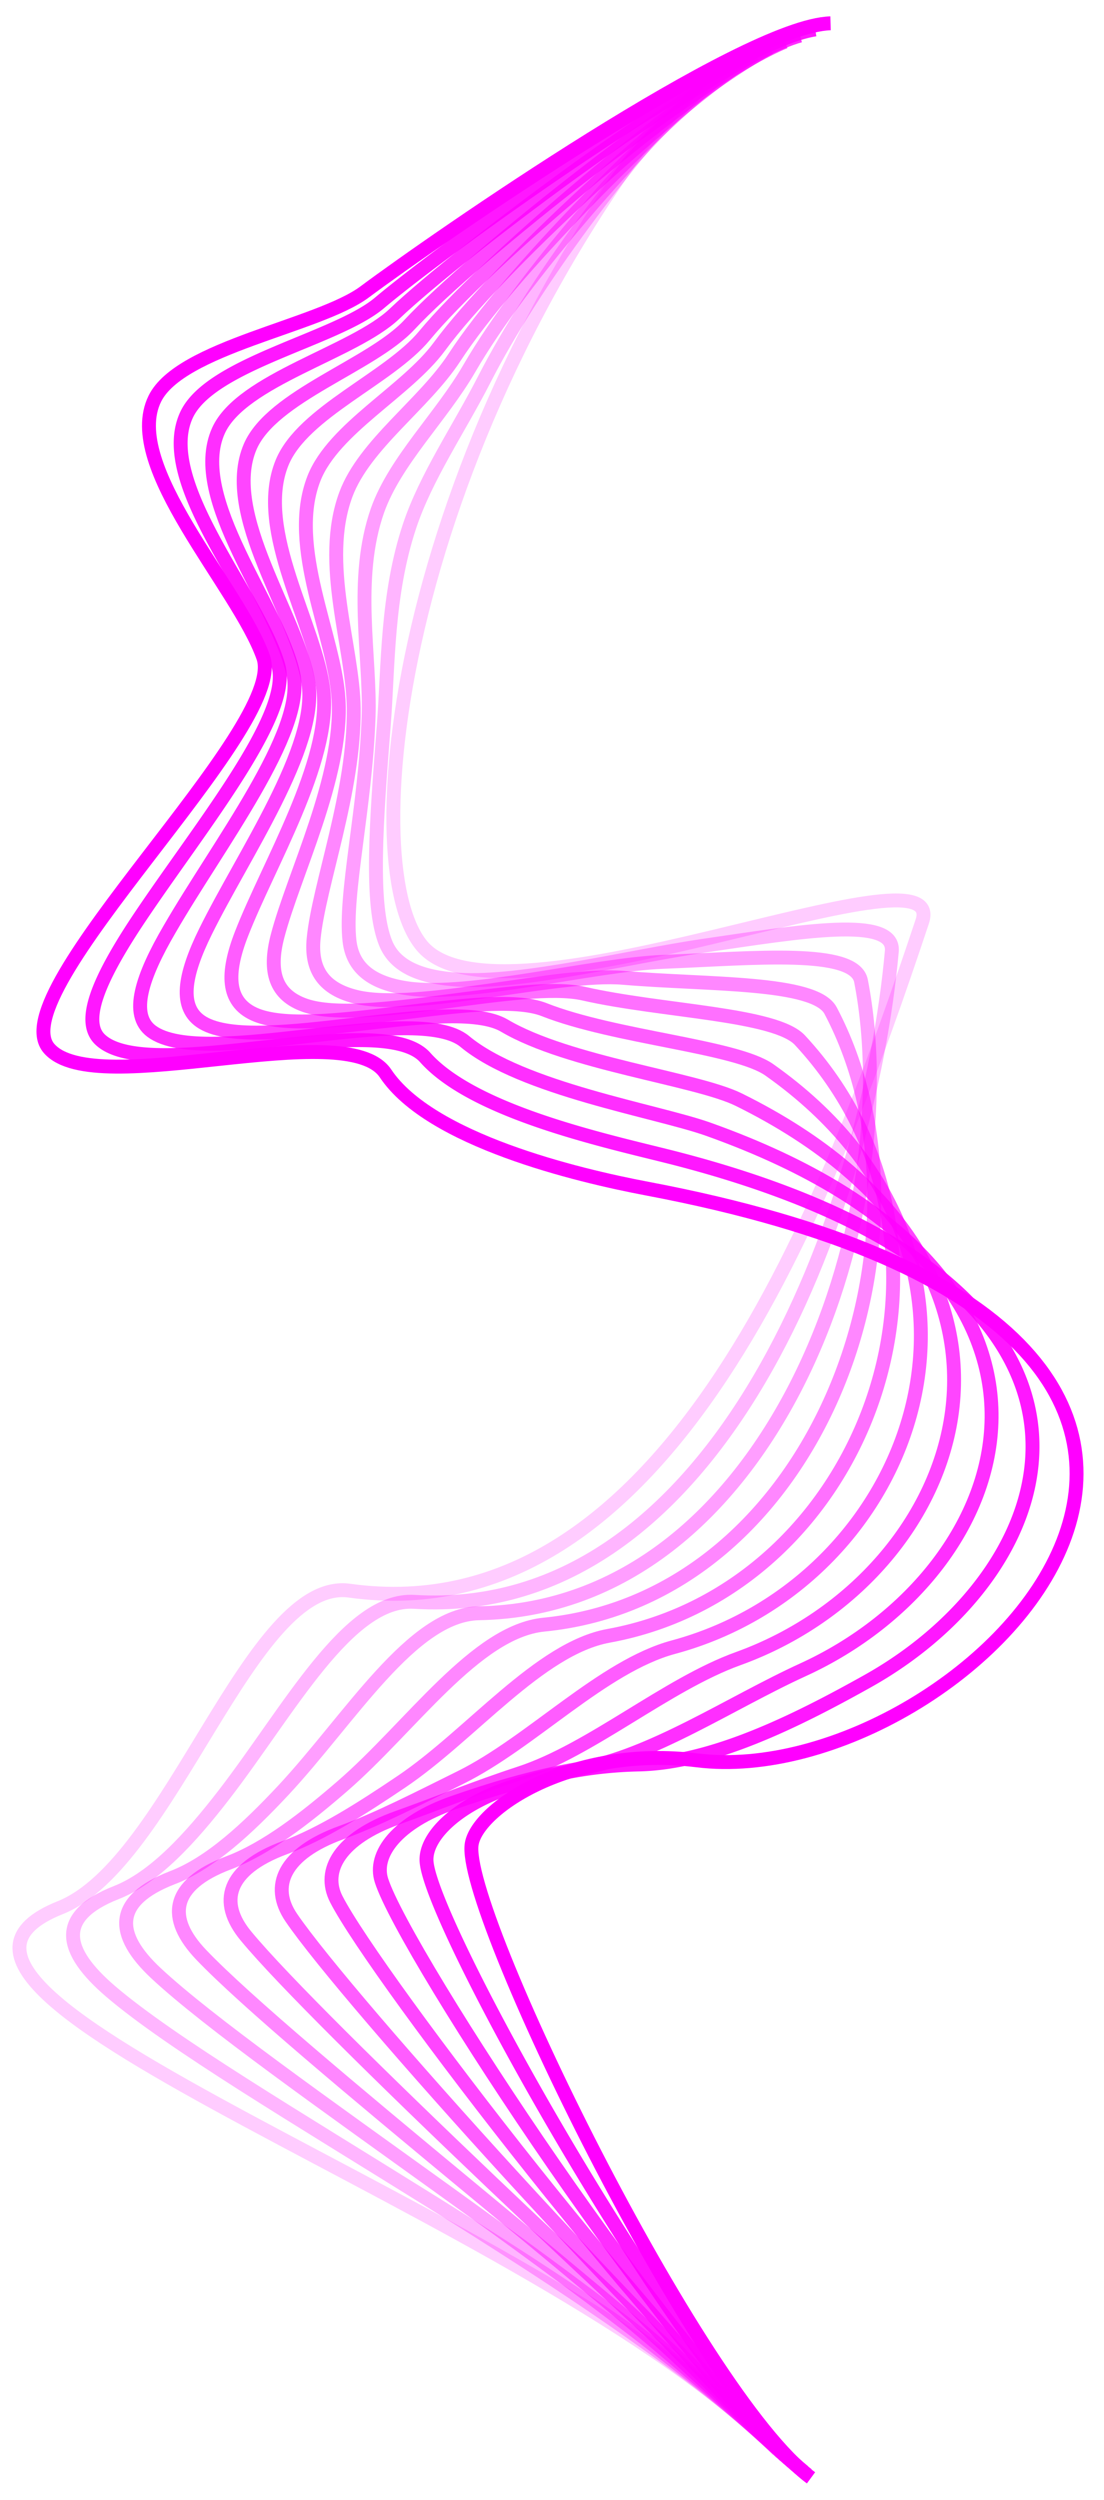 <svg id="Layer_1" data-name="Layer 1" xmlns="http://www.w3.org/2000/svg" width="397" height="899" viewBox="0 0 397 899"><defs><style>.cls-1,.cls-10,.cls-2,.cls-3,.cls-4,.cls-5,.cls-6,.cls-7,.cls-8,.cls-9{fill:none;stroke:#f0f;stroke-miterlimit:10;stroke-width:5px;}.cls-1{opacity:0.2;}.cls-2{opacity:0.29;}.cls-3{opacity:0.38;}.cls-4{opacity:0.47;}.cls-5{opacity:0.56;}.cls-6{opacity:0.64;}.cls-7{opacity:0.73;}.cls-8{opacity:0.82;}.cls-9{opacity:0.91;}</style></defs><path class="cls-1" d="M249.32,28.2c-105,127-123,281.07-97.68,311.78,28,34,190.15-39,180-8.6-33,99-91,256.6-206,240.6-35.51-4.94-64,98-104,114-77.07,30.82,170.87,108.36,258,195"/><path class="cls-2" d="M254.81,26c-30.22,32.4-62.68,75.33-80.66,110.42-9.22,18-21,35.11-26.88,52.78-8.26,24.86-7.61,50.49-9.26,71.56-2.72,34.79-4.95,64.51.67,78.39,3.45,8.51,12.73,12.33,26.34,13.15,22.95,1.39,61.19-8.28,87.68-12.17,35.63-5.22,69.12-10.94,68,1.93C312.41,434.18,259,582.77,148.94,576c-23.65-1.45-45,39-68.31,69.26-12.26,15.89-25.18,29.93-38.8,35.28-21.69,8.54-19.14,20.9-2,35.58,43.31,37,181.22,107.53,241.11,165.93"/><path class="cls-3" d="M260.29,23.79c-30.38,28.46-72.45,75.74-91.52,108.7-10.05,17.36-26.66,33.2-33,51-8.71,24.77-2.49,52.61-3.22,74.23-1.11,32.48-8.78,64-6.87,80.6,1.14,9.94,8.2,15.23,20.87,17.08,22.27,3.25,66.88-8.56,91.84-9.53,33.17-1.28,68.94-4.91,71.23,6.87C326.35,438.67,277,578.21,172.24,580.11c-24,.43-46.35,37.89-70.35,63.65C89,657.53,75.59,670,62,675.19c-21.44,8.29-20.75,20.46-5.94,34.32C93.61,744.62,224.84,828.37,282.3,883.2"/><path class="cls-4" d="M265.77,21.59c-30.54,24.51-82.28,76.15-102.38,107-10.9,16.71-32.33,31.29-39,49.18-9.16,24.69,2.57,54.7,2.81,76.92.33,30.12-12.52,63.47-14.41,82.8-1.11,11.35,3.7,18.19,15.41,21,21.63,5.2,72.52-8.86,96-6.87,30.64,2.59,68.87,1.16,74.49,11.79,42.36,80.2-3.95,211-103.13,220.79-24.45,2.43-47.82,36.74-72.4,58.05-13.47,11.66-27.42,22.47-40.91,27.58-21.19,8-22.36,20-9.92,33.06,31.75,33.26,156.3,130.2,211.33,181.45"/><path class="cls-5" d="M271.25,19.39C240.55,40,179.08,95.91,158,124.63c-11.78,16-38,29.39-45.09,47.38-9.62,24.61,7.54,56.77,8.84,79.6,1.58,27.74-16.2,63-21.94,85-3.33,12.77-.8,21.23,9.93,24.93,21,7.24,78.13-9.25,100.18-4.23,28.06,6.39,68.89,7.2,77.74,16.73,68.8,74.14,24.74,197.09-68.82,214.18-24.92,4.56-49.41,35.55-74.46,52.45-14.15,9.54-28.53,18.74-42,23.72-20.94,7.8-24,19.63-13.9,31.81,26,31.44,143.84,141.53,196.44,189.21"/><path class="cls-6" d="M276.74,17.19C245.86,33.81,174.62,94.06,152.62,120.7c-12.68,15.36-43.66,27.49-51.15,45.59-10.07,24.52,12.4,58.83,14.87,82.27C119,273.93,96.49,311,86.86,335.78c-5.53,14.21-5.31,24.34,4.47,28.85,20.38,9.42,83.73-9.71,104.34-1.58,25.49,10.06,69,13.16,81,21.67,95.54,67.48,53.49,183.87-34.52,207.58-25.36,6.83-51.1,34.26-76.51,46.84-14.9,7.37-29.65,15-43,19.87-20.69,7.55-25.59,19.23-17.88,30.56,20.2,29.66,131.38,152.85,181.55,197"/><path class="cls-7" d="M282.22,15c-31,12.67-112.11,77.17-135,101.78C133.62,131.42,97.91,142.36,90,160.56c-10.52,24.44,17.13,60.91,20.9,85,3.61,23-23.49,62-37,89.42-7.73,15.66-9.86,27.5-1,32.78,19.67,11.73,89.37-10.28,108.5,1.06,23,13.61,69,19.07,84.26,26.6,122.21,60.37,82.43,171.2-.22,201-25.75,9.29-52.87,32.85-78.56,41.24-15.68,5.12-30.76,11.27-44.06,16-20.44,7.31-27.23,18.87-21.86,29.31,14.38,28,118.92,164.18,166.67,204.72"/><path class="cls-8" d="M287.7,12.79c-31.2,8.73-122.13,77.43-145.84,100.05-14.58,13.91-55,23.69-63.29,42-11,24.35,21.68,63,26.93,87.63C109.91,263.14,78.37,304,61,334.1,51,351.23,46.5,364.82,54.48,370.81c18.86,14.15,95.1-10.92,112.67,3.7,20.53,17.08,69,24.95,87.52,31.54,148.71,53,111.67,158.93,34.09,194.38-26.05,11.9-54.65,31.26-80.62,35.63-16.48,2.76-31.88,7.54-45.12,12.16-20.18,7.06-28.89,18.53-25.83,28C145.66,702.6,243.66,851.78,289,888.75"/><path class="cls-9" d="M293.18,10.58C261.81,15.37,161,88.22,136.48,108.91c-15.56,13.14-60.67,21.78-69.36,40.2-11.43,24.27,26,65.23,33,90.32,5.1,18.39-30.72,61.16-52.09,93.84-12.08,18.61-19.1,34-11.94,40.62C54,390.57,137,362.31,152.89,380.24c18.21,20.53,69.05,30.82,90.78,36.48,175,45.56,141.3,146.94,68.39,187.77-26.19,14.67-56.36,29.55-82.67,30a152,152,0,0,0-46.17,8.31c-19.93,6.81-30.63,18.2-29.81,26.79,2.36,24.73,94,186.84,136.89,220.25"/><path class="cls-10" d="M298.67,8.38C267.13,9.23,156.4,86.16,131.09,105c-16.55,12.31-66.33,19.87-75.42,38.39-11.88,24.19,30.05,67.58,39,93S0,356.64,17.64,377c16.74,19.25,106.84-12.23,121,9,16,24,69,36.67,94,41.4,278,52.6,115,217.6,18,205.6-44.84-5.55-78.77,17.15-81,30-4,23,81.54,198.17,122,228"/></svg>